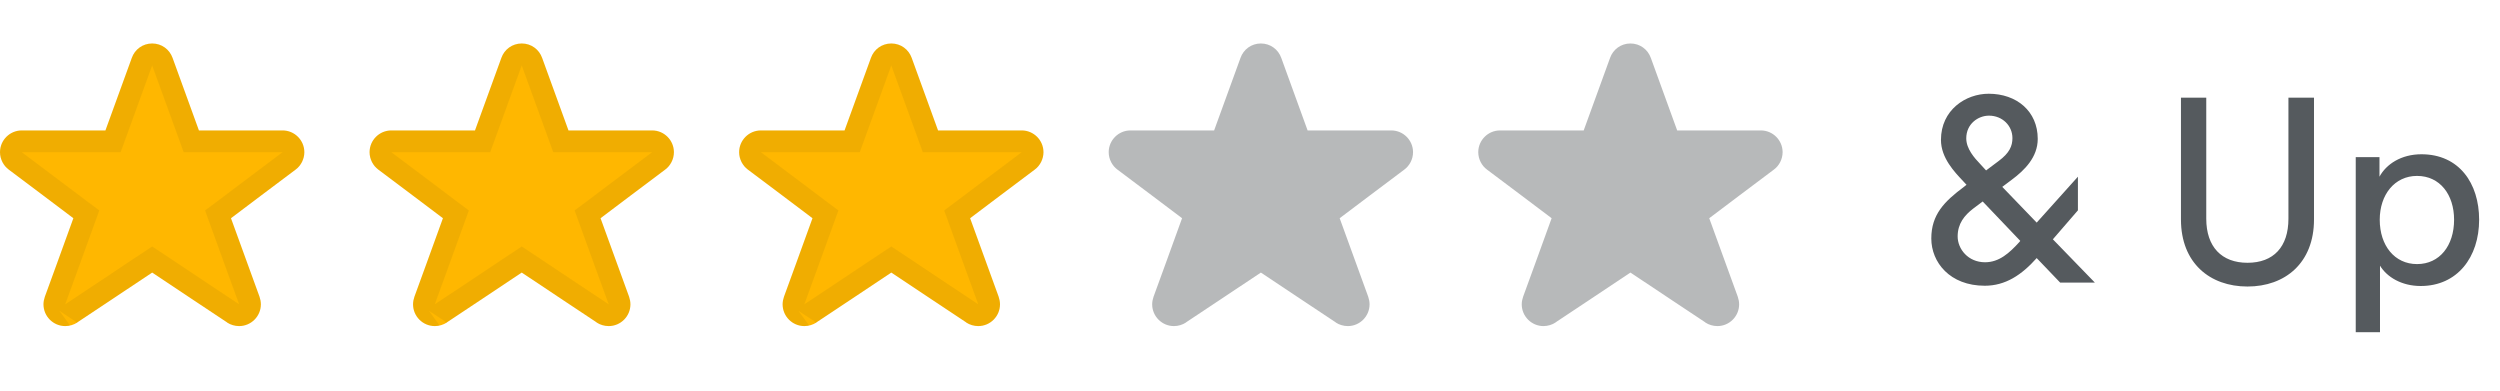 <?xml version="1.0" encoding="UTF-8"?>
<svg viewBox="0 0 115 18" version="1.1" xmlns="http://www.w3.org/2000/svg" xmlns:xlink="http://www.w3.org/1999/xlink">
    <!-- Generator: Sketch 46.2 (44496) - http://www.bohemiancoding.com/sketch -->
    <title>ranking_(3&amp;up)</title>
    <desc>Created with Sketch.</desc>
    <defs></defs>
    <g id="Resource---Svg" stroke="none" stroke-width="1" fill="none" fill-rule="evenodd">
        <g id="ranking_(3&amp;up)">
            <path d="M94.768,13 L93.688,11.872 C92.992,12.652 92.248,13.144 91.3,13.144 C89.692,13.144 88.84,12.064 88.84,10.972 C88.84,9.868 89.44,9.268 90.34,8.596 L90.46,8.5 L90.304,8.332 C89.908,7.912 89.284,7.264 89.284,6.436 C89.284,5.056 90.424,4.312 91.48,4.312 C92.764,4.312 93.736,5.116 93.736,6.388 C93.736,7.228 93.136,7.828 92.536,8.272 L92.104,8.596 L93.688,10.24 L95.584,8.128 L95.584,9.676 L94.432,11.008 L96.364,13 L94.768,13 Z M91.312,12.064 C91.96,12.064 92.428,11.644 92.896,11.128 L92.932,11.08 L91.204,9.268 L90.772,9.592 C90.364,9.904 90.052,10.288 90.052,10.876 C90.052,11.452 90.532,12.064 91.312,12.064 Z M90.448,6.364 C90.448,6.844 90.82,7.264 91.096,7.552 L91.36,7.84 L91.936,7.408 C92.44,7.036 92.572,6.712 92.572,6.352 C92.572,5.788 92.116,5.32 91.492,5.32 C91,5.32 90.448,5.692 90.448,6.364 Z M103.384,13.18 C105.112,13.18 106.444,12.1 106.444,10.096 L106.444,4.492 L105.268,4.492 L105.268,10.06 C105.268,11.356 104.584,12.088 103.384,12.088 C102.196,12.088 101.488,11.356 101.488,10.06 L101.488,4.492 L100.324,4.492 L100.324,10.096 C100.324,12.1 101.656,13.18 103.384,13.18 Z M109.48,15.28 L108.364,15.28 L108.364,7.228 L109.456,7.228 L109.456,8.128 C109.768,7.552 110.452,7.096 111.388,7.096 C113.116,7.096 114.04,8.428 114.04,10.108 C114.04,11.824 113.044,13.156 111.352,13.156 C110.464,13.156 109.792,12.736 109.48,12.22 L109.48,15.28 Z M112.888,10.108 C112.888,8.956 112.24,8.092 111.184,8.092 C110.152,8.092 109.468,8.956 109.468,10.108 C109.468,11.296 110.152,12.148 111.184,12.148 C112.228,12.148 112.888,11.296 112.888,10.108 Z" id="&amp;-Up" fill-opacity="0.7" fill="#0E141A"></path>
            <path d="M78.625,10.038 C79.188,11.6 79.688,12.963 79.938,13.65 C79.975,13.763 80,13.875 80,14 C80,14.55 79.55,15 79,15 C78.8,15 78.6,14.938 78.45,14.838 L78.438,14.825 C77.488,14.2 76.225,13.35 75,12.538 C73.775,13.35 72.513,14.2 71.563,14.825 L71.55,14.838 C71.4,14.938 71.2,15 71,15 C70.45,15 70,14.55 70,14 C70,13.875 70.025,13.763 70.063,13.65 C70.313,12.963 70.813,11.6 71.375,10.038 C70.375,9.288 69.625,8.713 68.4,7.8 C68.163,7.625 68,7.325 68,7 C68,6.45 68.45,6 69,6 L72.85,6 L74.063,2.663 C74.2,2.275 74.563,2 75,2 C75.438,2 75.8,2.275 75.938,2.663 C76.175,3.313 76.625,4.55 77.15,6 L81,6 C81.55,6 82,6.45 82,7 C82,7.325 81.838,7.625 81.6,7.8 C80.375,8.713 79.625,9.288 78.625,10.038 Z" id="star_5" fill-opacity="0.3" fill="#0E141A"></path>
            <path d="M61.625,10.038 C62.188,11.6 62.688,12.963 62.938,13.65 C62.975,13.763 63,13.875 63,14 C63,14.55 62.55,15 62,15 C61.8,15 61.6,14.938 61.45,14.838 L61.438,14.825 C60.488,14.2 59.225,13.35 58,12.538 C56.775,13.35 55.513,14.2 54.563,14.825 L54.55,14.838 C54.4,14.938 54.2,15 54,15 C53.45,15 53,14.55 53,14 C53,13.875 53.025,13.763 53.063,13.65 C53.313,12.963 53.813,11.6 54.375,10.038 C53.375,9.288 52.625,8.713 51.4,7.8 C51.163,7.625 51,7.325 51,7 C51,6.45 51.45,6 52,6 L55.85,6 L57.063,2.663 C57.2,2.275 57.563,2 58,2 C58.438,2 58.8,2.275 58.938,2.663 C59.175,3.313 59.625,4.55 60.15,6 L64,6 C64.55,6 65,6.45 65,7 C65,7.325 64.838,7.625 64.6,7.8 C63.375,8.713 62.625,9.288 61.625,10.038 Z" id="star_4" fill-opacity="0.3" fill="#0E141A"></path>
            <g id="star_3" transform="translate(34, 2)">
                <path d="M10.625,8.038 C11.188,9.6 11.688,10.963 11.938,11.65 C11.975,11.763 12,11.875 12,12 C12,12.55 11.55,13 11,13 C10.8,13 10.6,12.938 10.45,12.838 L10.438,12.825 C9.488,12.2 8.225,11.35 7,10.538 C5.775,11.35 4.513,12.2 3.563,12.825 L3.55,12.838 C3.4,12.938 3.2,13 3,13 C2.45,13 2,12.55 2,12 C2,11.875 2.025,11.763 2.063,11.65 C2.313,10.963 2.813,9.6 3.375,8.038 C2.375,7.288 1.625,6.713 0.4,5.8 C0.163,5.625 0,5.325 0,5 C0,4.45 0.45,4 1,4 L4.85,4 L6.063,0.663 C6.2,0.275 6.563,0 7,0 C7.438,0 7.8,0.275 7.938,0.663 C8.175,1.313 8.625,2.55 9.15,4 L13,4 C13.55,4 14,4.45 14,5 C14,5.325 13.838,5.625 13.6,5.8 C12.375,6.713 11.625,7.288 10.625,8.038 Z" id="star_1" fill="#FFB700"></path>
                <path d="M10.738,12.429 C10.809,12.472 10.907,12.5 11,12.5 C11.274,12.5 11.5,12.274 11.5,12 C11.5,11.944 11.489,11.886 11.468,11.821 C11.402,11.64 11.035,10.636 10.929,10.343 C10.652,9.582 10.403,8.897 10.155,8.207 L10.029,7.859 L10.325,7.638 C10.619,7.417 10.883,7.218 11.289,6.911 L11.299,6.904 C12.337,6.12 12.647,5.886 13.303,5.397 C13.421,5.311 13.5,5.156 13.5,5 C13.5,4.726 13.274,4.5 13,4.5 L8.799,4.5 L8.68,4.17 C8.197,2.837 7.733,1.561 7.466,0.83 C7.396,0.631 7.214,0.5 7,0.5 C6.786,0.5 6.604,0.631 6.532,0.833 L5.2,4.5 L1,4.5 C0.726,4.5 0.5,4.726 0.5,5 C0.5,5.156 0.579,5.311 0.699,5.399 C1.353,5.886 1.664,6.12 2.701,6.904 L2.711,6.911 C3.118,7.218 3.381,7.417 3.675,7.638 L3.971,7.859 L3.845,8.207 C3.597,8.897 3.348,9.582 3.071,10.343 C2.965,10.636 2.598,11.64 2.537,11.808 C2.511,11.886 2.5,11.944 2.5,12 C2.5,12.274 2.726,12.5 3,12.5 C3.098,12.5 3.202,12.469 3.196,12.484 L3.209,12.471 L3.288,12.407 C3.648,12.171 4.055,11.9 4.651,11.502 C5.025,11.252 5.025,11.252 5.412,10.995 C5.725,10.785 5.963,10.626 6.197,10.471 C6.263,10.427 6.263,10.427 6.328,10.383 C6.526,10.252 6.526,10.252 6.724,10.121 L7,9.938 L7.276,10.121 C7.474,10.252 7.474,10.252 7.672,10.383 C7.737,10.427 7.737,10.427 7.803,10.471 C8.037,10.626 8.275,10.785 8.589,10.995 C8.975,11.252 8.975,11.252 9.349,11.502 C9.945,11.9 10.352,12.171 10.712,12.407 L10.738,12.429 Z" id="star_1" stroke-opacity="0.06" stroke="#0E141A"></path>
            </g>
            <g id="star_2" transform="translate(17, 2)">
                <path d="M10.625,8.038 C11.188,9.6 11.688,10.963 11.938,11.65 C11.975,11.763 12,11.875 12,12 C12,12.55 11.55,13 11,13 C10.8,13 10.6,12.938 10.45,12.838 L10.438,12.825 C9.488,12.2 8.225,11.35 7,10.538 C5.775,11.35 4.513,12.2 3.563,12.825 L3.55,12.838 C3.4,12.938 3.2,13 3,13 C2.45,13 2,12.55 2,12 C2,11.875 2.025,11.763 2.063,11.65 C2.313,10.963 2.813,9.6 3.375,8.038 C2.375,7.288 1.625,6.713 0.4,5.8 C0.163,5.625 0,5.325 0,5 C0,4.45 0.45,4 1,4 L4.85,4 L6.063,0.663 C6.2,0.275 6.563,0 7,0 C7.438,0 7.8,0.275 7.938,0.663 C8.175,1.313 8.625,2.55 9.15,4 L13,4 C13.55,4 14,4.45 14,5 C14,5.325 13.838,5.625 13.6,5.8 C12.375,6.713 11.625,7.288 10.625,8.038 Z" id="star_1" fill="#FFB700"></path>
                <path d="M10.738,12.429 C10.809,12.472 10.907,12.5 11,12.5 C11.274,12.5 11.5,12.274 11.5,12 C11.5,11.944 11.489,11.886 11.468,11.821 C11.402,11.64 11.035,10.636 10.929,10.343 C10.652,9.582 10.403,8.897 10.155,8.207 L10.029,7.859 L10.325,7.638 C10.619,7.417 10.883,7.218 11.289,6.911 L11.299,6.904 C12.337,6.12 12.647,5.886 13.303,5.397 C13.421,5.311 13.5,5.156 13.5,5 C13.5,4.726 13.274,4.5 13,4.5 L8.799,4.5 L8.68,4.17 C8.197,2.837 7.733,1.561 7.466,0.83 C7.396,0.631 7.214,0.5 7,0.5 C6.786,0.5 6.604,0.631 6.532,0.833 L5.2,4.5 L1,4.5 C0.726,4.5 0.5,4.726 0.5,5 C0.5,5.156 0.579,5.311 0.699,5.399 C1.353,5.886 1.664,6.12 2.701,6.904 L2.711,6.911 C3.118,7.218 3.381,7.417 3.675,7.638 L3.971,7.859 L3.845,8.207 C3.597,8.897 3.348,9.582 3.071,10.343 C2.965,10.636 2.598,11.64 2.537,11.808 C2.511,11.886 2.5,11.944 2.5,12 C2.5,12.274 2.726,12.5 3,12.5 C3.098,12.5 3.202,12.469 3.196,12.484 L3.209,12.471 L3.288,12.407 C3.648,12.171 4.055,11.9 4.651,11.502 C5.025,11.252 5.025,11.252 5.412,10.995 C5.725,10.785 5.963,10.626 6.197,10.471 C6.263,10.427 6.263,10.427 6.328,10.383 C6.526,10.252 6.526,10.252 6.724,10.121 L7,9.938 L7.276,10.121 C7.474,10.252 7.474,10.252 7.672,10.383 C7.737,10.427 7.737,10.427 7.803,10.471 C8.037,10.626 8.275,10.785 8.589,10.995 C8.975,11.252 8.975,11.252 9.349,11.502 C9.945,11.9 10.352,12.171 10.712,12.407 L10.738,12.429 Z" id="star_1" stroke-opacity="0.06" stroke="#0E141A"></path>
            </g>
            <g id="star_1" transform="translate(0, 2)">
                <path d="M10.625,8.038 C11.188,9.6 11.688,10.963 11.938,11.65 C11.975,11.763 12,11.875 12,12 C12,12.55 11.55,13 11,13 C10.8,13 10.6,12.938 10.45,12.838 L10.438,12.825 C9.488,12.2 8.225,11.35 7,10.538 C5.775,11.35 4.513,12.2 3.563,12.825 L3.55,12.838 C3.4,12.938 3.2,13 3,13 C2.45,13 2,12.55 2,12 C2,11.875 2.025,11.763 2.063,11.65 C2.313,10.963 2.813,9.6 3.375,8.038 C2.375,7.288 1.625,6.713 0.4,5.8 C0.163,5.625 0,5.325 0,5 C0,4.45 0.45,4 1,4 L4.85,4 L6.063,0.663 C6.2,0.275 6.563,0 7,0 C7.438,0 7.8,0.275 7.938,0.663 C8.175,1.313 8.625,2.55 9.15,4 L13,4 C13.55,4 14,4.45 14,5 C14,5.325 13.838,5.625 13.6,5.8 C12.375,6.713 11.625,7.288 10.625,8.038 Z" fill="#FFB700"></path>
                <path d="M10.738,12.429 C10.809,12.472 10.907,12.5 11,12.5 C11.274,12.5 11.5,12.274 11.5,12 C11.5,11.944 11.489,11.886 11.468,11.821 C11.402,11.64 11.035,10.636 10.929,10.343 C10.652,9.582 10.403,8.897 10.155,8.207 L10.029,7.859 L10.325,7.638 C10.619,7.417 10.883,7.218 11.289,6.911 L11.299,6.904 C12.337,6.12 12.647,5.886 13.303,5.397 C13.421,5.311 13.5,5.156 13.5,5 C13.5,4.726 13.274,4.5 13,4.5 L8.799,4.5 L8.68,4.17 C8.197,2.837 7.733,1.561 7.466,0.83 C7.396,0.631 7.214,0.5 7,0.5 C6.786,0.5 6.604,0.631 6.532,0.833 L5.2,4.5 L1,4.5 C0.726,4.5 0.5,4.726 0.5,5 C0.5,5.156 0.579,5.311 0.699,5.399 C1.353,5.886 1.664,6.12 2.701,6.904 L2.711,6.911 C3.118,7.218 3.381,7.417 3.675,7.638 L3.971,7.859 L3.845,8.207 C3.597,8.897 3.348,9.582 3.071,10.343 C2.965,10.636 2.598,11.64 2.537,11.808 C2.511,11.886 2.5,11.944 2.5,12 C2.5,12.274 2.726,12.5 3,12.5 C3.098,12.5 3.202,12.469 3.196,12.484 L3.209,12.471 L3.288,12.407 C3.648,12.171 4.055,11.9 4.651,11.502 C5.025,11.252 5.025,11.252 5.412,10.995 C5.725,10.785 5.963,10.626 6.197,10.471 C6.263,10.427 6.263,10.427 6.328,10.383 C6.526,10.252 6.526,10.252 6.724,10.121 L7,9.938 L7.276,10.121 C7.474,10.252 7.474,10.252 7.672,10.383 C7.737,10.427 7.737,10.427 7.803,10.471 C8.037,10.626 8.275,10.785 8.589,10.995 C8.975,11.252 8.975,11.252 9.349,11.502 C9.945,11.9 10.352,12.171 10.712,12.407 L10.738,12.429 Z" stroke-opacity="0.06" stroke="#0E141A"></path>
            </g>
        </g>
    </g>
</svg>
